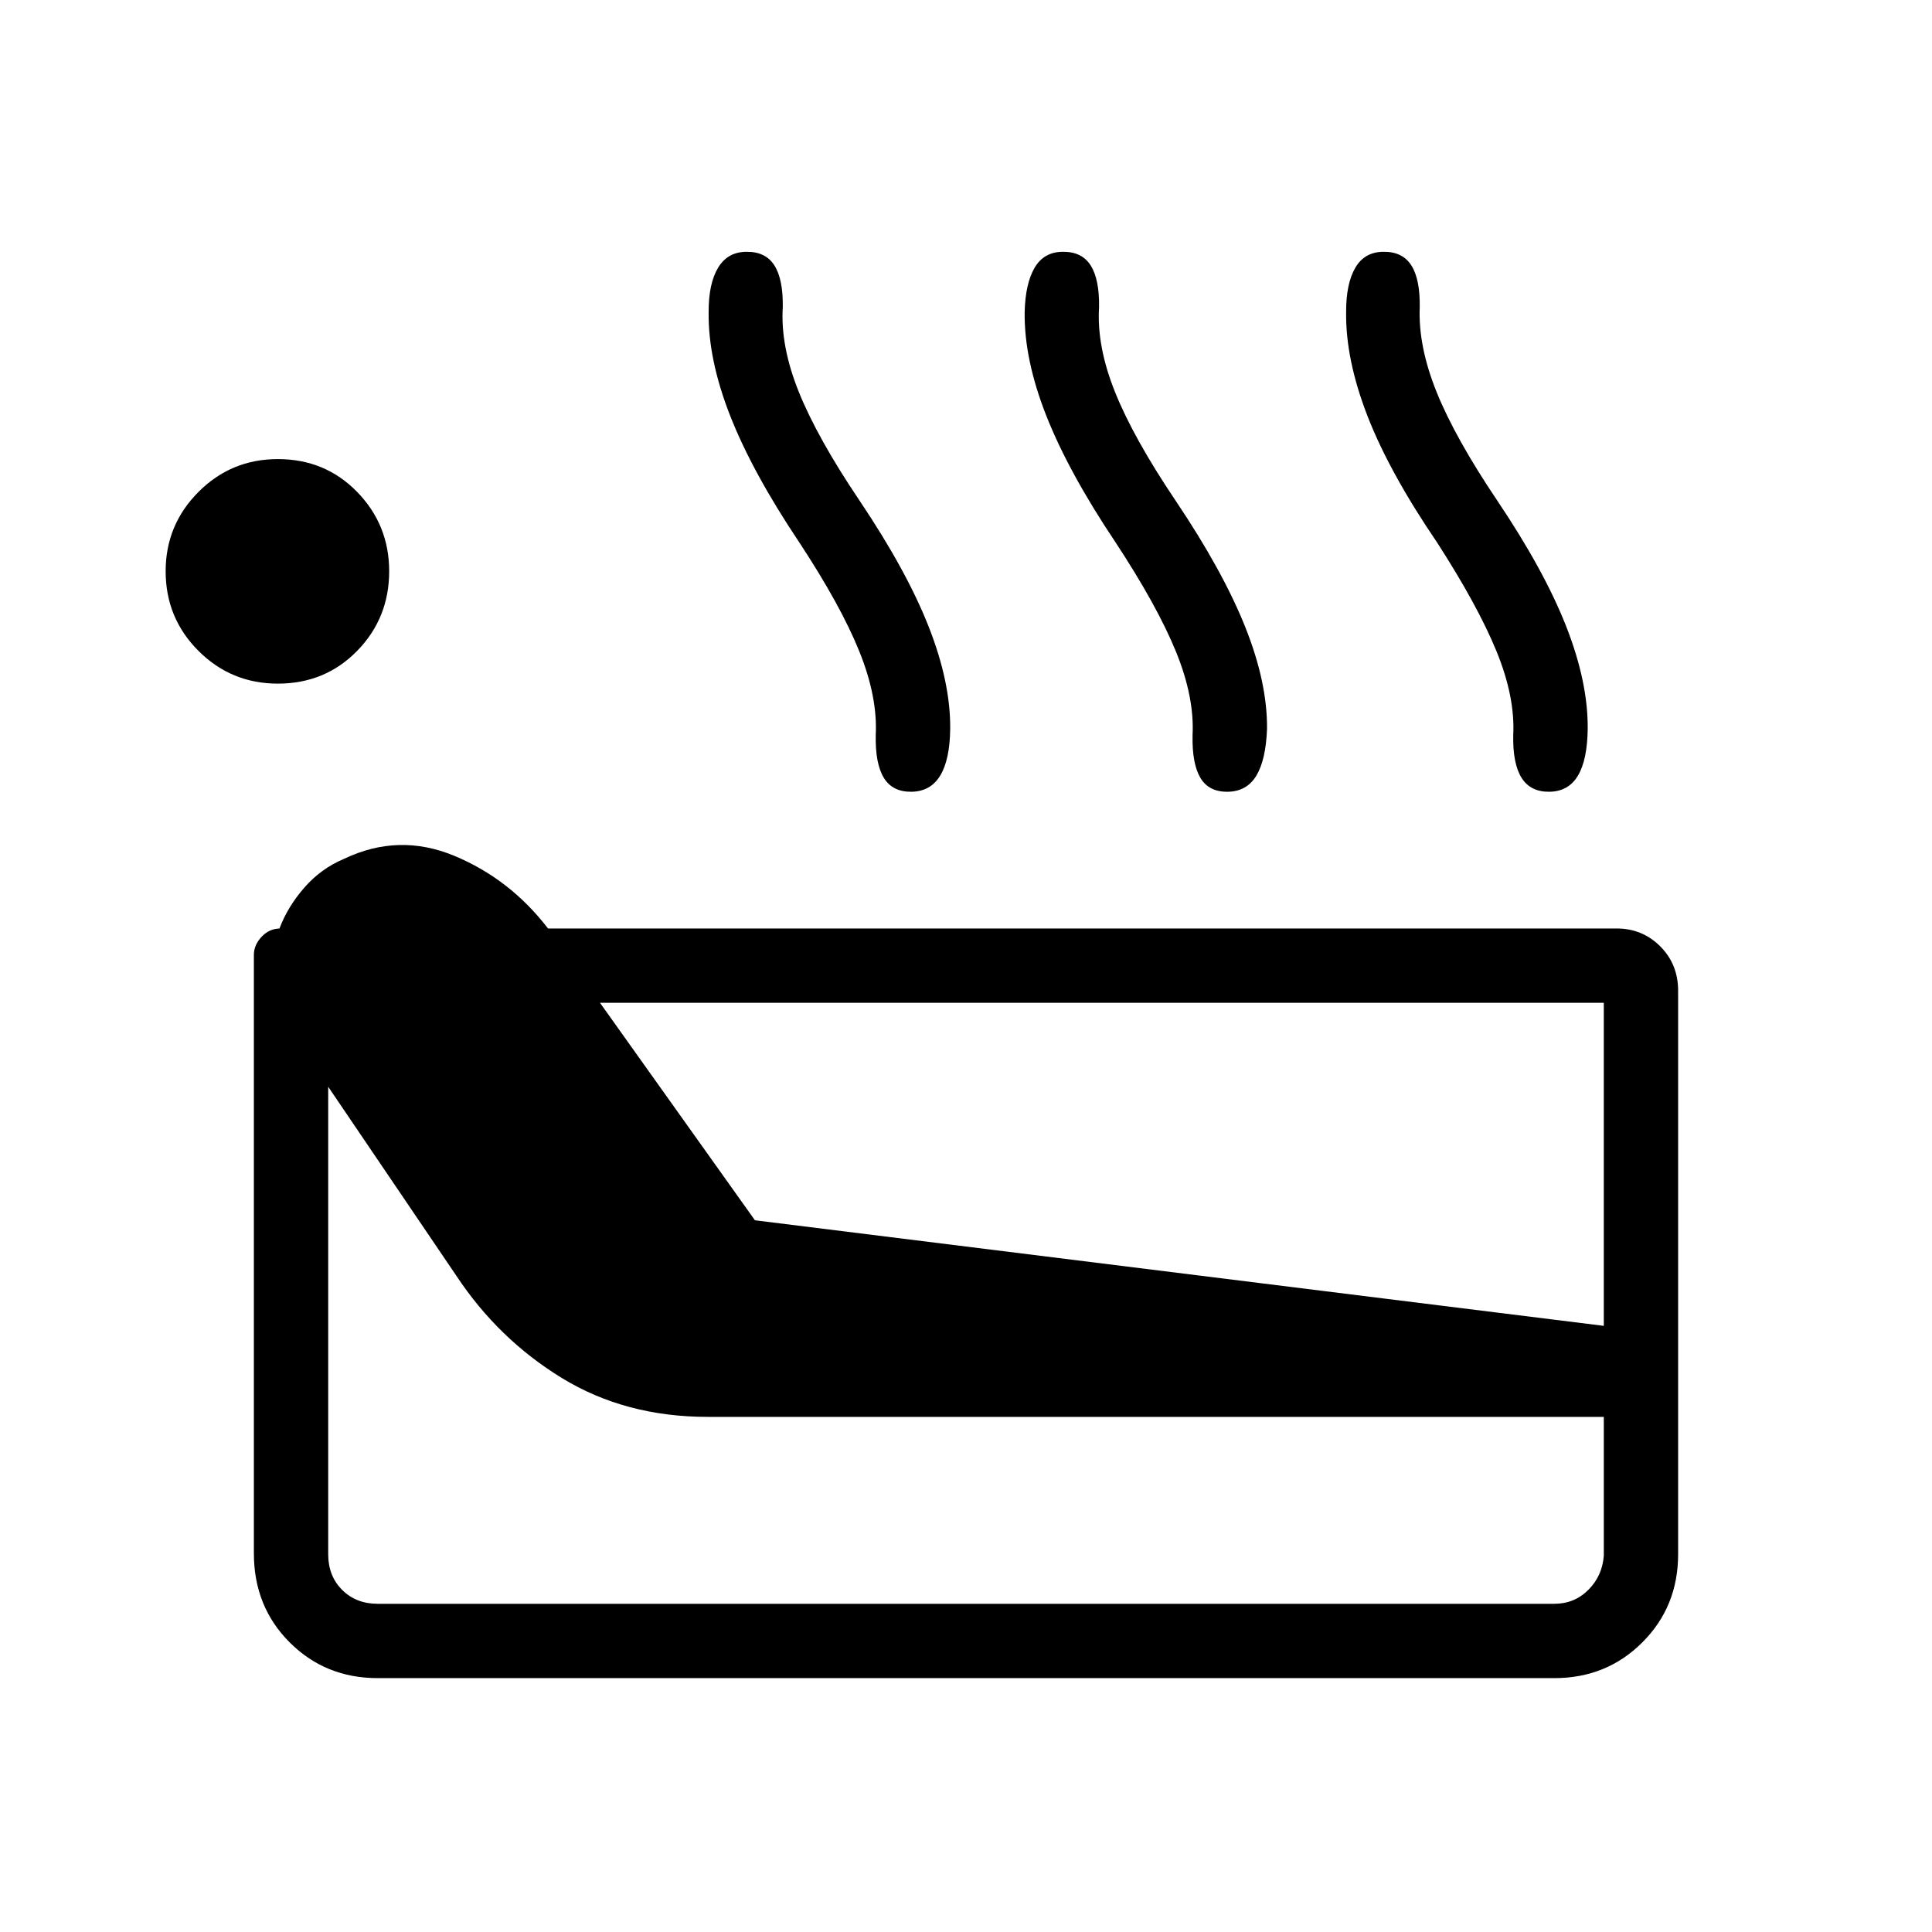 <svg xmlns="http://www.w3.org/2000/svg" height="24" viewBox="0 -960 960 960" width="24"><path d="M187.69-126.15q-26 0-43.77-17.77-17.77-17.77-17.77-44.27v-297.35q0-4.88 3.86-9 3.86-4.11 9.36-4.11h-.49q4.02-10.74 12.32-20.27t19.72-14.31q27.16-13 54.81-1.52 27.65 11.48 46.58 36.1h530.96q12.81 0 21.69 8.88 8.89 8.89 8.89 22.08v280q0 26-17.77 43.77-17.77 17.77-43.77 17.77H187.69Zm-49.65-494.16q-23.16 0-39.44-16.29-16.29-16.28-16.29-39.55 0-23.04 16.29-39.39 16.28-16.34 39.44-16.34 23.54 0 39.44 16.34 15.9 16.35 15.9 39.39 0 23.27-15.9 39.55-15.9 16.29-39.44 16.29Zm49.65 457.23h584.62q10 0 16.92-6.92 6.92-6.92 7.69-16.92v-69.04H351.69q-40.96 0-72.54-19.33-31.57-19.33-52.42-50.83L163.08-420v232.31q0 10.77 6.92 17.69 6.92 6.92 17.69 6.92Zm187.43-190.57 421.8 52.46v-160.54h-498.8l77 108.08Zm22.03-336.85q-23.3-34.81-34.32-62.88-11.02-28.08-10.71-51.47-.08-14.23 4.73-22.17 4.8-7.94 14.34-7.86 9.31-.04 13.64 6.82 4.32 6.87 4.13 20.6-1.23 19.42 8 42.29 9.23 22.86 30.16 53.94 23.34 34.73 34.28 62.48 10.95 27.75 10.75 50.9-.19 15.43-4.98 23.27-4.79 7.85-14.21 8-9.46.16-13.79-6.92-4.32-7.08-4.02-21.27.97-18.96-8.19-41.63-9.15-22.68-29.81-54.1Zm157.16 0q-23.31-34.81-34.39-62.88-11.07-28.08-10.77-51.47.31-14.23 4.98-22.17 4.68-7.94 14.22-7.86 9.3-.04 13.63 6.82 4.33 6.87 4.14 20.6-1.24 19.42 7.94 42.29 9.17 22.86 30.09 53.94 23.35 34.73 34.48 62.48 11.14 27.75 10.95 50.9-.58 15.43-5.31 23.27-4.73 7.85-14.15 8-9.47.16-13.66-6.92-4.19-7.08-3.88-21.27.96-18.96-8.33-41.63-9.29-22.68-29.94-54.1Zm159.73 0q-23.69-34.81-34.58-62.88-10.88-28.08-10.58-51.47-.07-14.23 4.6-22.17 4.67-7.94 14.21-7.86 9.31-.04 13.64 6.82 4.32 6.87 4.13 20.6-.84 19.42 8.39 42.29 9.23 22.86 30.15 53.94 23.35 34.73 34.23 62.48 10.89 27.75 10.69 50.9-.19 15.43-4.86 23.27-4.68 7.85-14.1 8-9.46.16-13.9-6.92-4.44-7.08-4.14-21.27.96-18.96-8.32-41.63-9.29-22.68-29.56-54.1Z"/></svg>